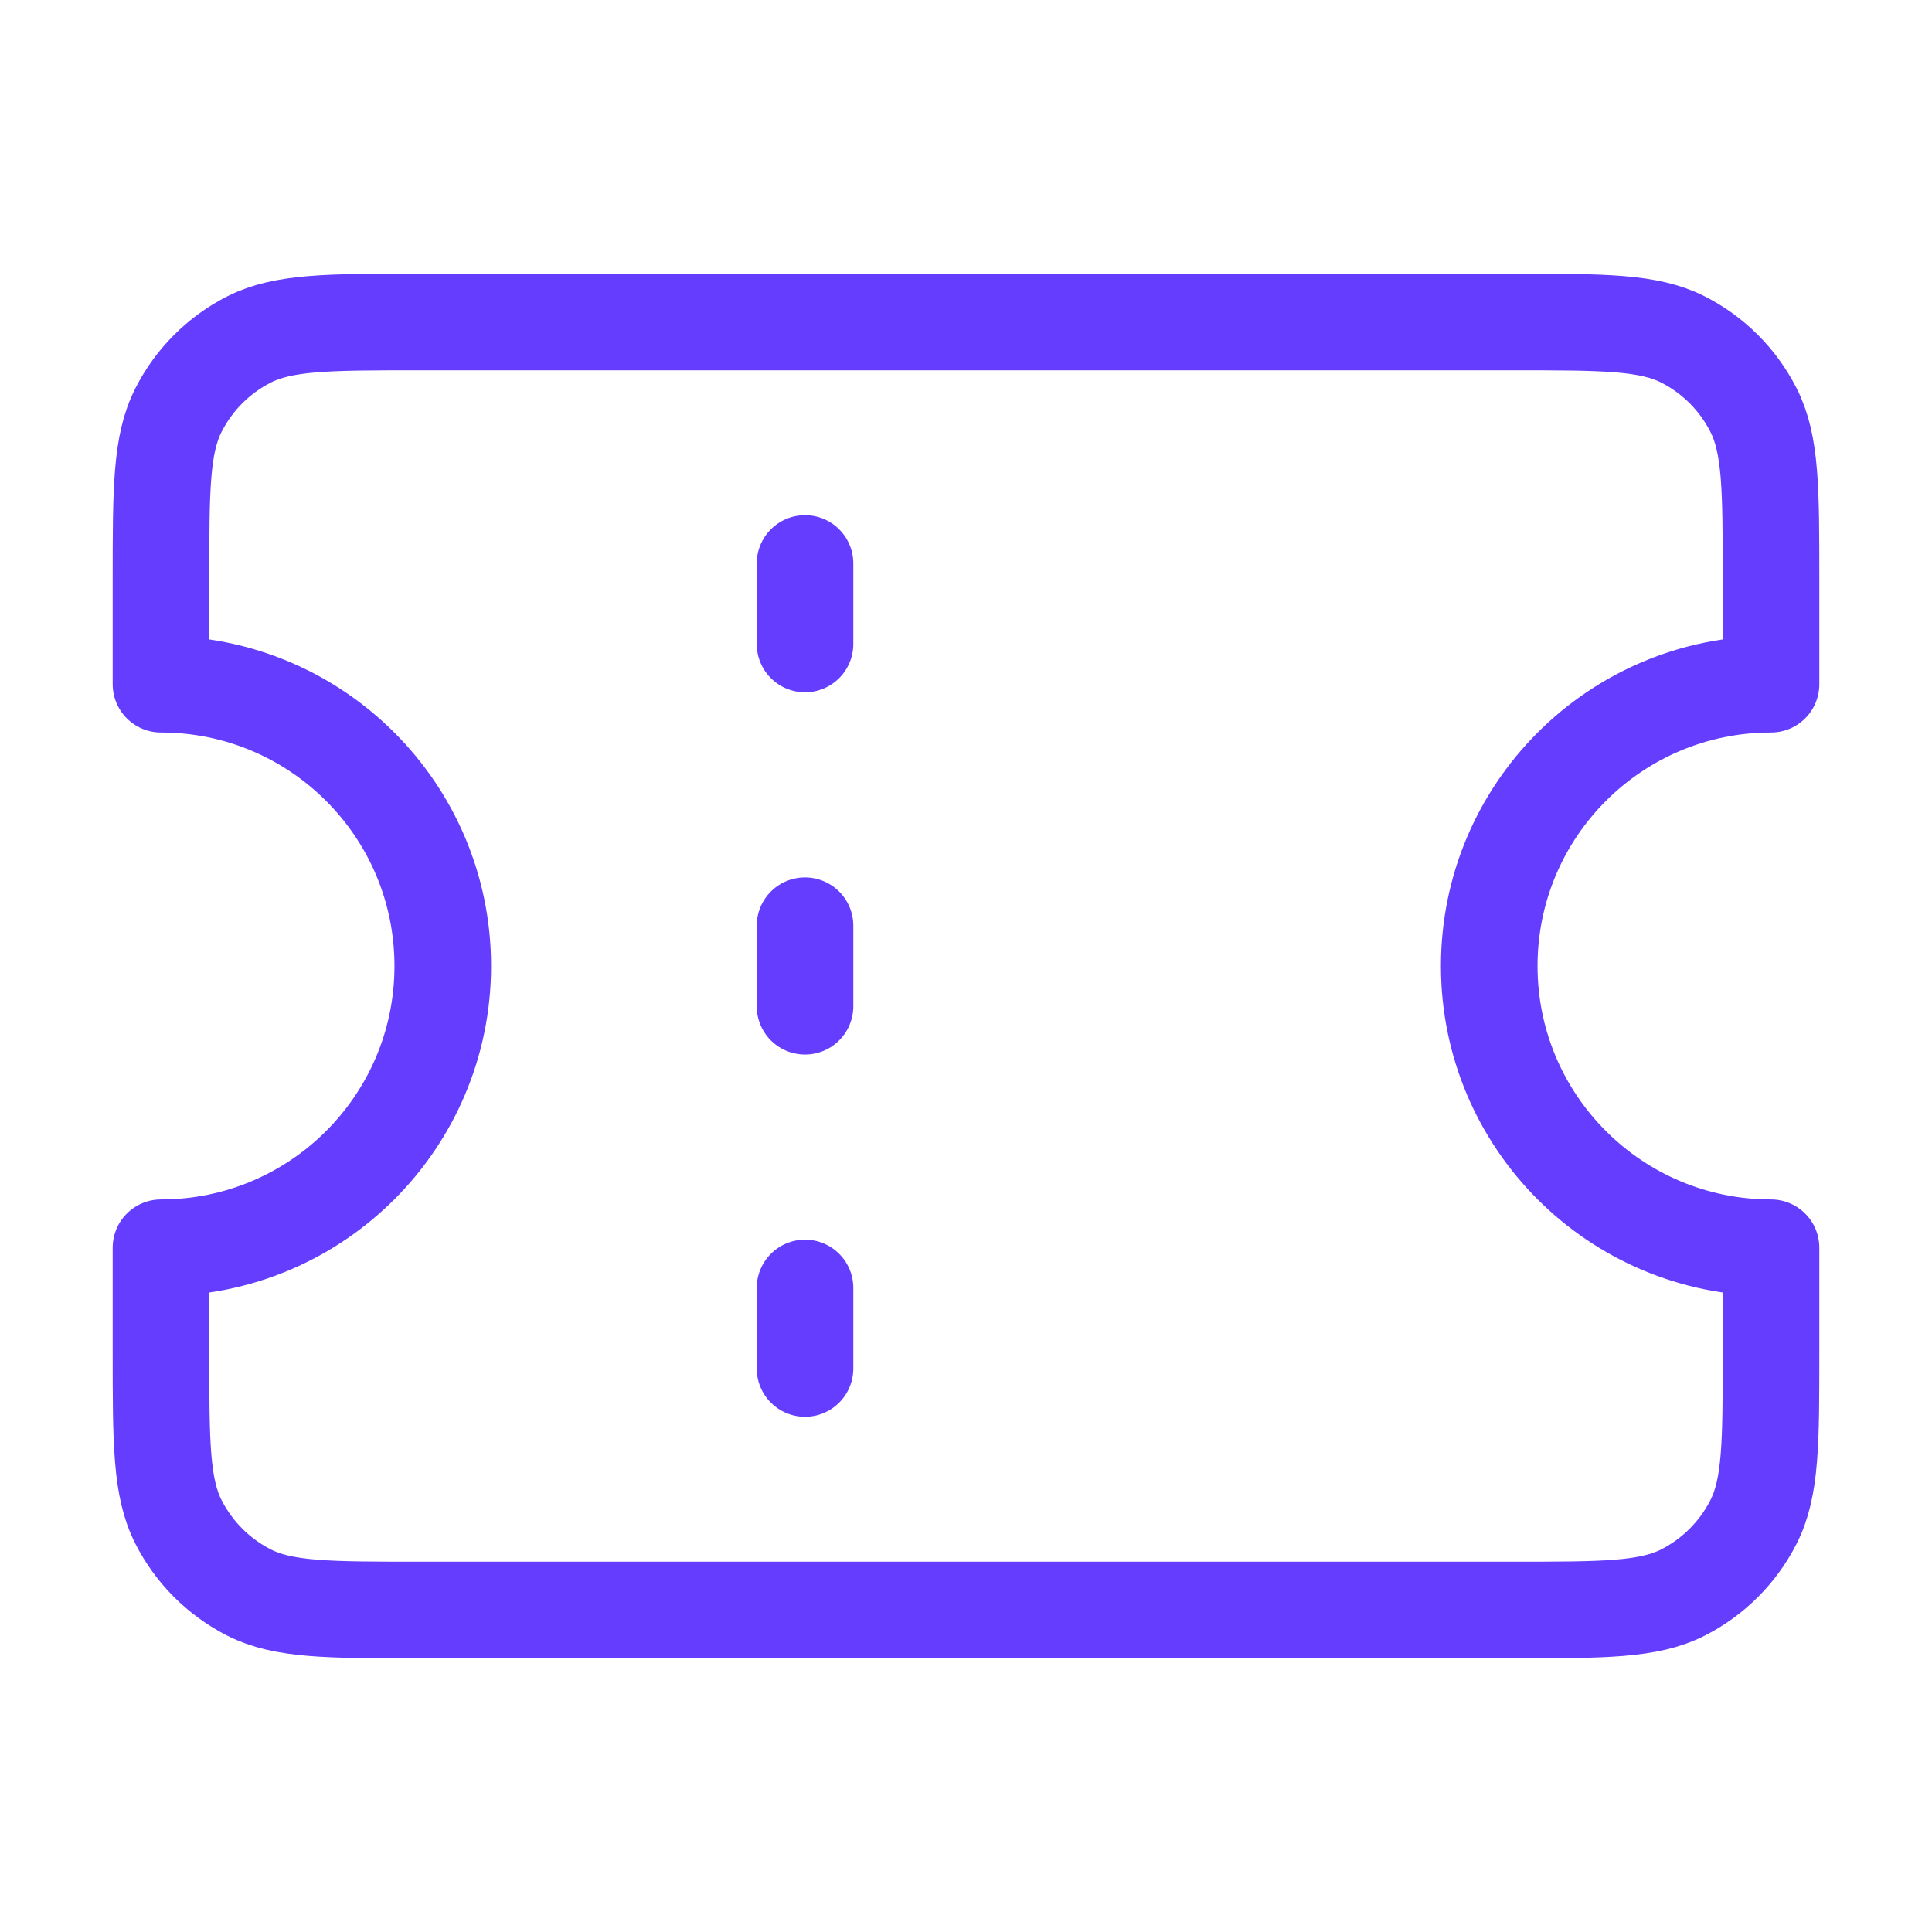 <svg width="40" height="40" viewBox="0 0 40 40" fill="none" xmlns="http://www.w3.org/2000/svg">
<g id="ticket-01">
<path id="Icon" d="M16.667 13.333V11.666M16.667 20.833V19.166M16.667 28.333V26.666M8.667 6.667H31.333C33.2 6.667 34.134 6.667 34.847 7.03C35.474 7.349 35.984 7.859 36.303 8.487C36.667 9.2 36.667 10.133 36.667 12V14.166C33.445 14.166 30.833 16.778 30.833 20C30.833 23.221 33.445 25.833 36.667 25.833V28C36.667 29.867 36.667 30.8 36.303 31.513C35.984 32.14 35.474 32.65 34.847 32.97C34.134 33.333 33.2 33.333 31.333 33.333H8.667C6.8 33.333 5.866 33.333 5.153 32.97C4.526 32.65 4.016 32.14 3.697 31.513C3.333 30.8 3.333 29.867 3.333 28V25.833C6.555 25.833 9.167 23.221 9.167 20C9.167 16.778 6.555 14.166 3.333 14.166V12C3.333 10.133 3.333 9.2 3.697 8.487C4.016 7.859 4.526 7.349 5.153 7.03C5.866 6.667 6.8 6.667 8.667 6.667Z" stroke="#643DFF" stroke-width="2" stroke-linecap="round" stroke-linejoin="round"/>
</g>
</svg>
